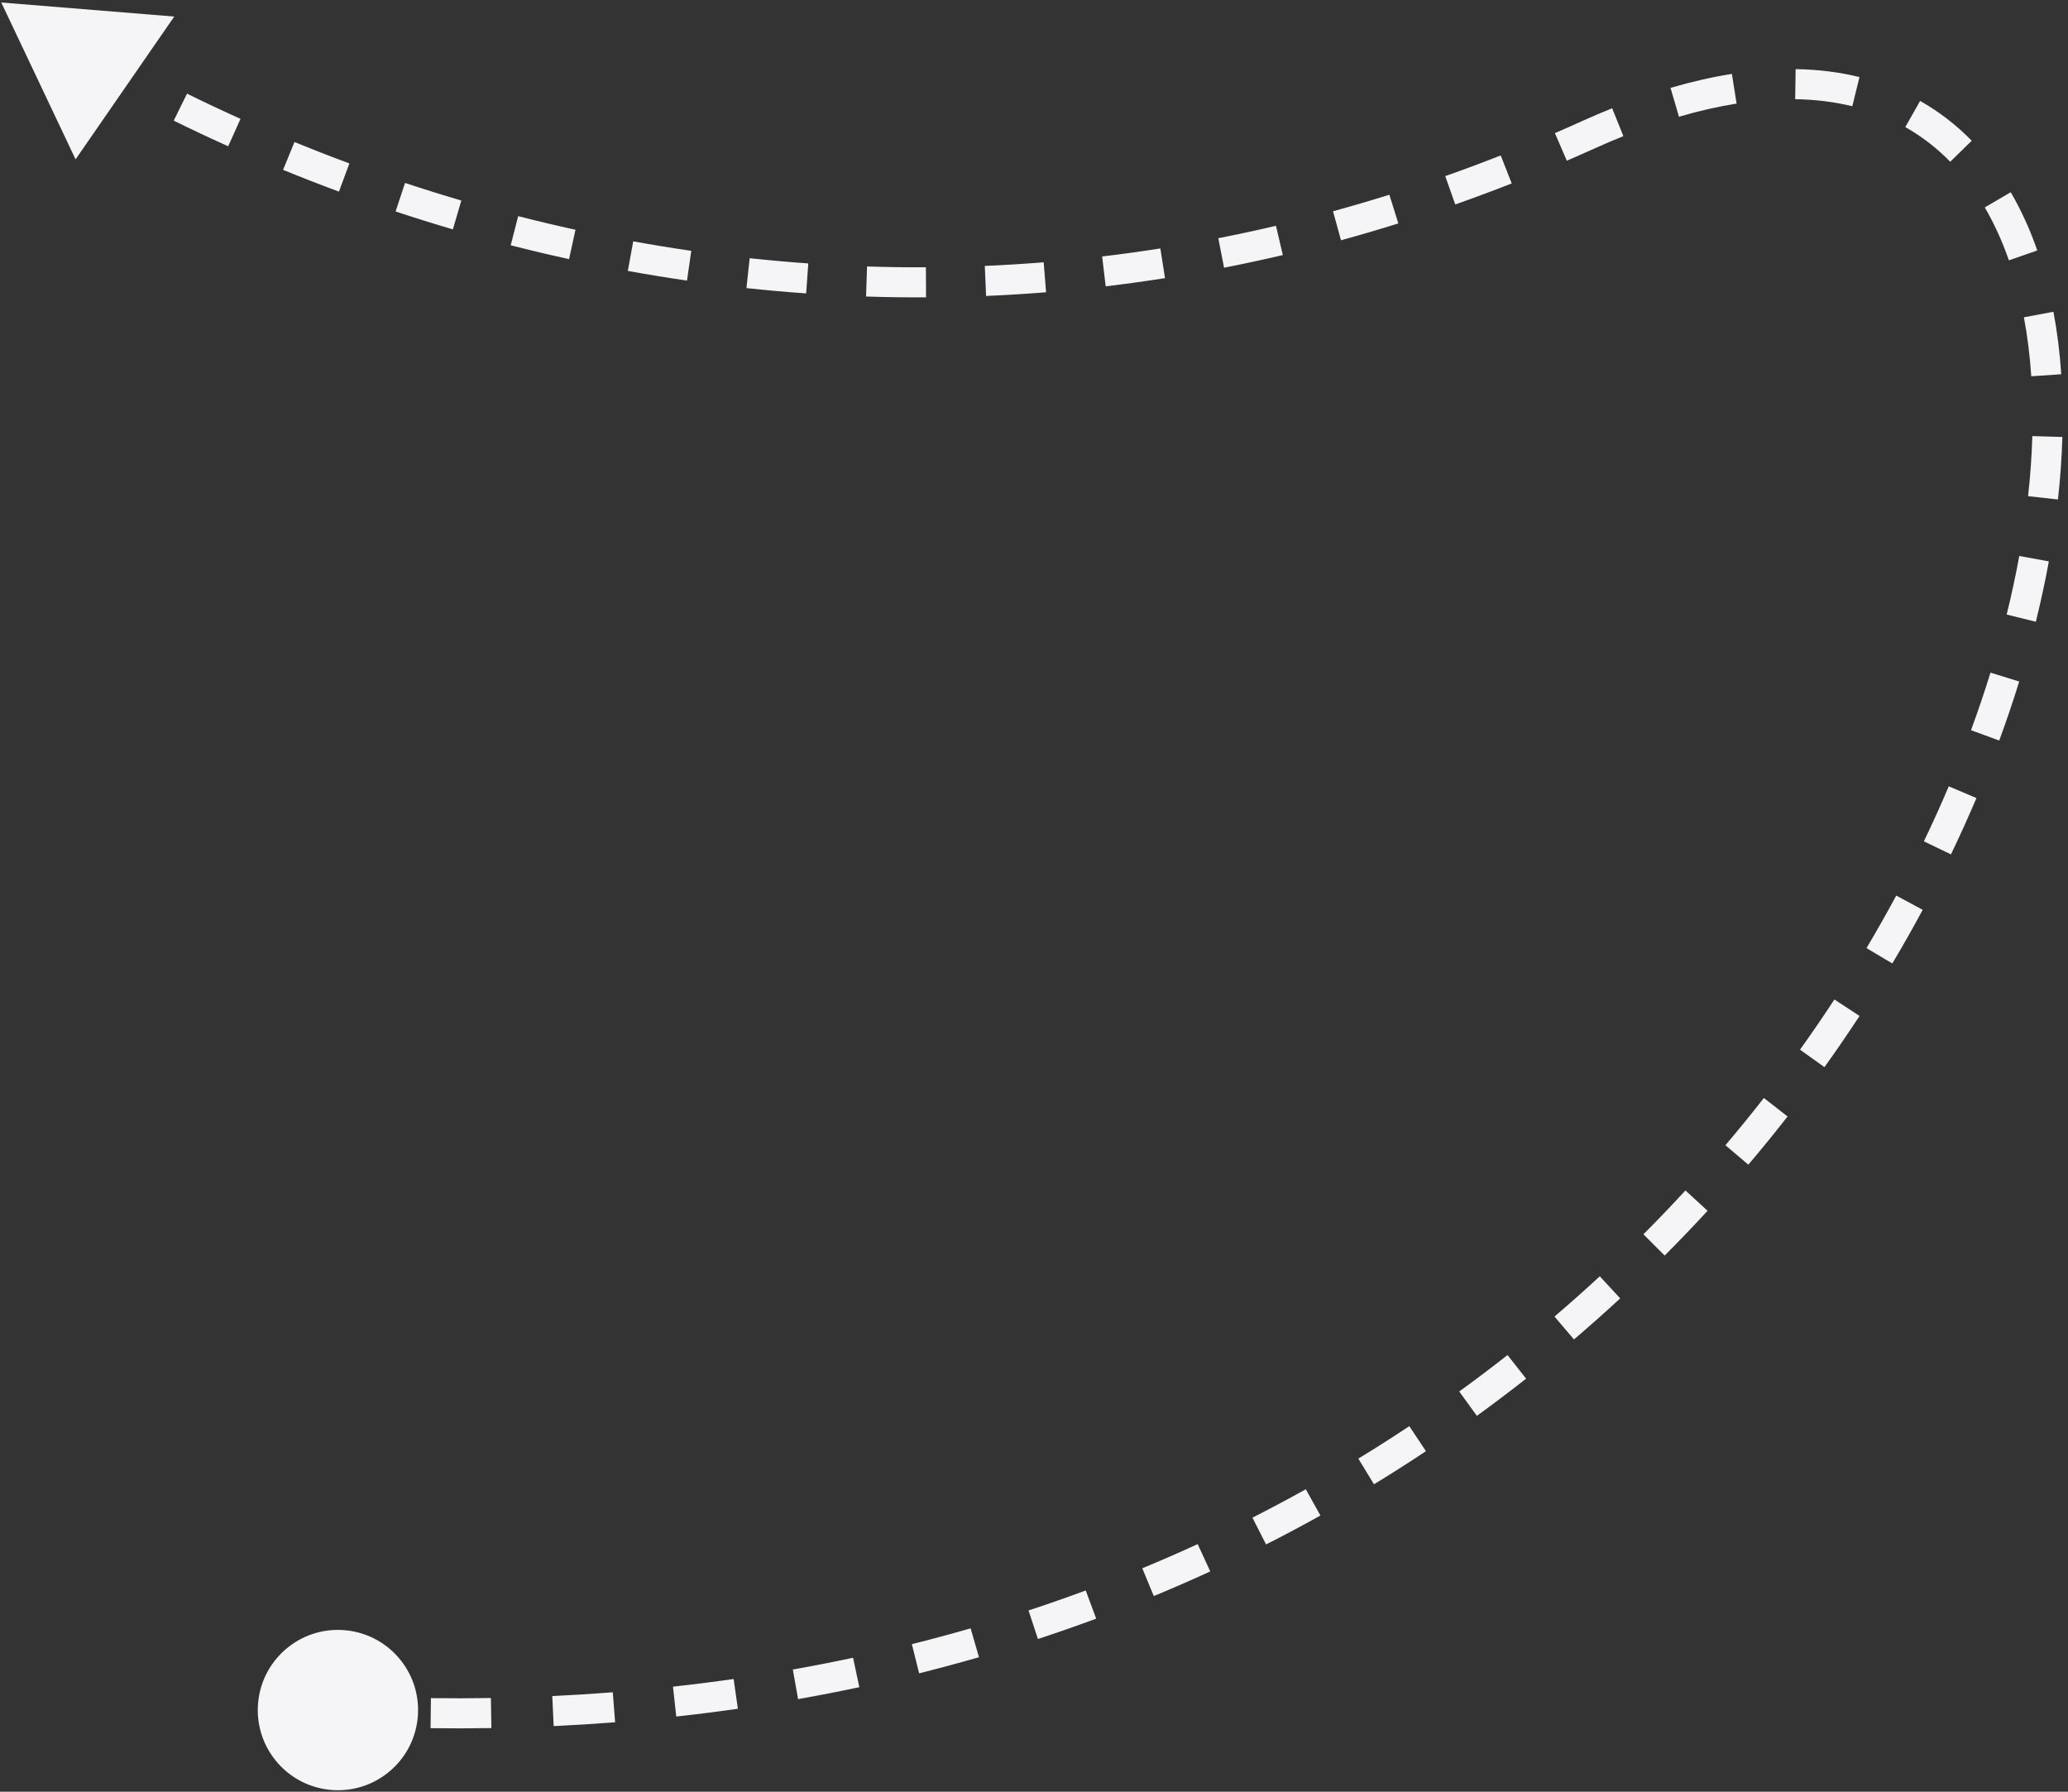 <svg width="344" height="298" viewBox="0 0 344 298" fill="none" xmlns="http://www.w3.org/2000/svg">
<rect x="0" y="0" width="344" height="298" fill="#333333" stroke="none"/>
<path d="M64.526 294.838C70.283 290.247 71.228 281.858 66.636 276.101C62.045 270.344 53.656 269.399 47.899 273.99C42.142 278.581 41.197 286.971 45.788 292.728C50.379 298.485 58.769 299.43 64.526 294.838ZM264.212 22.414L263.182 20.136L263.182 20.136L264.212 22.414ZM0.212 0.414L12.572 26.502L28.984 2.753L0.212 0.414ZM56.076 286.91C57.828 287.006 59.571 287.088 61.307 287.159L61.509 282.163C59.797 282.093 58.076 282.012 56.348 281.918L56.076 286.91ZM71.621 287.43C75.026 287.471 78.4 287.464 81.74 287.408L81.657 282.409C78.365 282.464 75.04 282.471 71.681 282.43L71.621 287.43ZM92.102 287.081C95.544 286.92 98.951 286.707 102.321 286.445L101.933 281.46C98.614 281.718 95.259 281.928 91.868 282.086L92.102 287.081ZM112.491 285.492C115.948 285.113 119.365 284.681 122.742 284.197L122.034 279.248C118.711 279.724 115.348 280.149 111.946 280.522L112.491 285.492ZM132.756 282.595C136.195 281.985 139.592 281.322 142.945 280.607L141.902 275.717C138.606 276.42 135.266 277.072 131.884 277.671L132.756 282.595ZM152.895 278.303C156.257 277.462 159.574 276.568 162.846 275.624L161.459 270.82C158.245 271.748 154.986 272.626 151.682 273.453L152.895 278.303ZM172.653 272.598C175.931 271.52 179.161 270.39 182.343 269.212L180.606 264.523C177.482 265.68 174.31 266.789 171.091 267.848L172.653 272.598ZM191.927 265.454C195.108 264.137 198.238 262.769 201.317 261.355L199.23 256.811C196.208 258.2 193.136 259.541 190.014 260.834L191.927 265.454ZM210.601 256.87C213.67 255.313 216.684 253.709 219.645 252.06L217.211 247.692C214.307 249.31 211.35 250.883 208.339 252.411L210.601 256.87ZM228.555 246.864C231.494 245.072 234.375 243.235 237.199 241.356L234.43 237.193C231.66 239.036 228.834 240.837 225.951 242.595L228.555 246.864ZM245.667 235.478C248.459 233.457 251.189 231.395 253.859 229.295L250.768 225.365C248.15 227.424 245.473 229.446 242.735 231.428L245.667 235.478ZM261.823 222.771C264.45 220.53 267.012 218.252 269.51 215.943L266.115 212.272C263.666 214.536 261.154 216.769 258.578 218.967L261.823 222.771ZM276.911 208.818C279.357 206.367 281.734 203.886 284.043 201.378L280.364 197.992C278.101 200.451 275.77 202.883 273.372 205.286L276.911 208.818ZM290.825 193.705C293.074 191.056 295.249 188.382 297.351 185.69L293.409 182.613C291.349 185.252 289.217 187.873 287.013 190.47L290.825 193.705ZM303.486 177.488C305.51 174.663 307.456 171.822 309.323 168.97L305.14 166.231C303.311 169.024 301.405 171.808 299.422 174.576L303.486 177.488ZM314.777 160.242C316.545 157.273 318.23 154.297 319.832 151.32L315.429 148.951C313.862 151.864 312.213 154.777 310.481 157.684L314.777 160.242ZM324.531 142.096C326.036 138.968 327.449 135.845 328.77 132.734L324.168 130.78C322.877 133.819 321.496 136.87 320.025 139.929L324.531 142.096ZM332.559 123.168C333.772 119.871 334.879 116.595 335.882 113.348L331.105 111.872C330.128 115.034 329.049 118.227 327.867 121.443L332.559 123.168ZM338.649 103.41C339.489 100.018 340.211 96.668 340.814 93.368L335.895 92.47C335.311 95.664 334.612 98.914 333.796 102.208L338.649 103.41ZM342.33 83.072C342.722 79.528 342.967 76.058 343.065 72.676L338.067 72.531C337.974 75.771 337.738 79.105 337.36 82.522L342.33 83.072ZM342.879 62.244C342.636 58.645 342.203 55.173 341.579 51.851L336.665 52.774C337.25 55.889 337.66 59.163 337.891 62.581L342.879 62.244ZM338.893 41.653C337.684 38.188 336.212 34.949 334.471 31.973L330.155 34.498C331.718 37.169 333.059 40.111 334.171 43.299L338.893 41.653ZM327.985 23.404C325.442 20.805 322.579 18.582 319.398 16.785L316.938 21.138C319.696 22.696 322.187 24.628 324.411 26.901L327.985 23.404ZM309.314 12.816C305.992 12.001 302.449 11.554 298.694 11.497L298.617 16.496C302.024 16.549 305.191 16.952 308.122 17.672L309.314 12.816ZM288.091 12.291C284.818 12.809 281.414 13.581 277.88 14.617L279.286 19.416C282.633 18.434 285.828 17.711 288.872 17.23L288.091 12.291ZM268.174 18.003C266.535 18.662 264.871 19.373 263.182 20.136L265.242 24.692C266.869 23.957 268.468 23.274 270.039 22.643L268.174 18.003ZM263.182 20.136C261.668 20.821 260.157 21.489 258.649 22.14L260.631 26.73C262.165 26.068 263.702 25.388 265.242 24.692L263.182 20.136ZM249.638 25.854C246.547 27.067 243.471 28.211 240.411 29.291L242.074 34.006C245.189 32.907 248.32 31.742 251.464 30.508L249.638 25.854ZM231.113 32.386C227.972 33.37 224.848 34.286 221.743 35.136L223.065 39.959C226.228 39.092 229.409 38.159 232.607 37.157L231.113 32.386ZM212.249 37.552C209.029 38.309 205.832 38.996 202.657 39.618L203.618 44.525C206.854 43.891 210.112 43.19 213.392 42.42L212.249 37.552ZM193.017 41.32C189.764 41.831 186.536 42.275 183.336 42.656L183.926 47.621C187.188 47.233 190.478 46.781 193.793 46.259L193.017 41.32ZM173.61 43.625C170.314 43.89 167.049 44.09 163.817 44.227L164.029 49.222C167.324 49.083 170.652 48.879 174.012 48.609L173.61 43.625ZM154.02 44.457C150.718 44.472 147.454 44.424 144.228 44.318L144.063 49.315C147.35 49.423 150.677 49.472 154.043 49.457L154.02 44.457ZM134.452 43.812C131.157 43.579 127.907 43.288 124.703 42.943L124.168 47.914C127.432 48.266 130.743 48.562 134.101 48.799L134.452 43.812ZM114.993 41.717C111.718 41.242 108.496 40.714 105.331 40.139L104.437 45.058C107.66 45.644 110.94 46.182 114.276 46.665L114.993 41.717ZM95.729 38.214C92.483 37.503 89.304 36.746 86.195 35.949L84.954 40.793C88.119 41.604 91.355 42.375 94.659 43.098L95.729 38.214ZM76.74 33.351C73.533 32.409 70.41 31.431 67.376 30.425L65.803 35.171C68.89 36.195 72.068 37.19 75.332 38.148L76.74 33.351ZM58.116 27.179C54.956 26.01 51.91 24.82 48.982 23.622L47.089 28.25C50.067 29.469 53.167 30.679 56.382 31.869L58.116 27.179ZM40.008 19.769C36.867 18.356 33.899 16.952 31.11 15.577L28.899 20.062C31.739 21.462 34.761 22.891 37.957 24.329L40.008 19.769ZM22.442 11.108C19.248 9.386 16.396 7.762 13.904 6.286L11.356 10.588C13.903 12.096 16.814 13.754 20.069 15.509L22.442 11.108ZM64.526 294.838C70.283 290.247 71.228 281.858 66.636 276.101C62.045 270.344 53.656 269.399 47.899 273.99C42.142 278.581 41.197 286.971 45.788 292.728C50.379 298.485 58.769 299.43 64.526 294.838ZM264.212 22.414L263.182 20.136L263.182 20.136L264.212 22.414ZM0.212 0.414L12.572 26.502L28.984 2.753L0.212 0.414ZM56.076 286.91C57.828 287.006 59.571 287.088 61.307 287.159L61.509 282.163C59.797 282.093 58.076 282.012 56.348 281.918L56.076 286.91ZM71.621 287.43C75.026 287.471 78.4 287.464 81.74 287.408L81.657 282.409C78.365 282.464 75.04 282.471 71.681 282.43L71.621 287.43ZM92.102 287.081C95.544 286.92 98.951 286.707 102.321 286.445L101.933 281.46C98.614 281.718 95.259 281.928 91.868 282.086L92.102 287.081ZM112.491 285.492C115.948 285.113 119.365 284.681 122.742 284.197L122.034 279.248C118.711 279.724 115.348 280.149 111.946 280.522L112.491 285.492ZM132.756 282.595C136.195 281.985 139.592 281.322 142.945 280.607L141.902 275.717C138.606 276.42 135.266 277.072 131.884 277.671L132.756 282.595ZM152.895 278.303C156.257 277.462 159.574 276.568 162.846 275.624L161.459 270.82C158.245 271.748 154.986 272.626 151.682 273.453L152.895 278.303ZM172.653 272.598C175.931 271.52 179.161 270.39 182.343 269.212L180.606 264.523C177.482 265.68 174.31 266.789 171.091 267.848L172.653 272.598ZM191.927 265.454C195.108 264.137 198.238 262.769 201.317 261.355L199.23 256.811C196.208 258.2 193.136 259.541 190.014 260.834L191.927 265.454ZM210.601 256.87C213.67 255.313 216.684 253.709 219.645 252.06L217.211 247.692C214.307 249.31 211.35 250.883 208.339 252.411L210.601 256.87ZM228.555 246.864C231.494 245.072 234.375 243.235 237.199 241.356L234.43 237.193C231.66 239.036 228.834 240.837 225.951 242.595L228.555 246.864ZM245.667 235.478C248.459 233.457 251.189 231.395 253.859 229.295L250.768 225.365C248.15 227.424 245.473 229.446 242.735 231.428L245.667 235.478ZM261.823 222.771C264.45 220.53 267.012 218.252 269.51 215.943L266.115 212.272C263.666 214.536 261.154 216.769 258.578 218.967L261.823 222.771ZM276.911 208.818C279.357 206.367 281.734 203.886 284.043 201.378L280.364 197.992C278.101 200.451 275.77 202.883 273.372 205.286L276.911 208.818ZM290.825 193.705C293.074 191.056 295.249 188.382 297.351 185.69L293.409 182.613C291.349 185.252 289.217 187.873 287.013 190.47L290.825 193.705ZM303.486 177.488C305.51 174.663 307.456 171.822 309.323 168.97L305.14 166.231C303.311 169.024 301.405 171.808 299.422 174.576L303.486 177.488ZM314.777 160.242C316.545 157.273 318.23 154.297 319.832 151.32L315.429 148.951C313.862 151.864 312.213 154.777 310.481 157.684L314.777 160.242ZM324.531 142.096C326.036 138.968 327.449 135.845 328.77 132.734L324.168 130.78C322.877 133.819 321.496 136.87 320.025 139.929L324.531 142.096ZM332.559 123.168C333.772 119.871 334.879 116.595 335.882 113.348L331.105 111.872C330.128 115.034 329.049 118.227 327.867 121.443L332.559 123.168ZM338.649 103.41C339.489 100.018 340.211 96.668 340.814 93.368L335.895 92.47C335.311 95.664 334.612 98.914 333.796 102.208L338.649 103.41ZM342.33 83.072C342.722 79.528 342.967 76.058 343.065 72.676L338.067 72.531C337.974 75.771 337.738 79.105 337.36 82.522L342.33 83.072ZM342.879 62.244C342.636 58.645 342.203 55.173 341.579 51.851L336.665 52.774C337.25 55.889 337.66 59.163 337.891 62.581L342.879 62.244ZM338.893 41.653C337.684 38.188 336.212 34.949 334.471 31.973L330.155 34.498C331.718 37.169 333.059 40.111 334.171 43.299L338.893 41.653ZM327.985 23.404C325.442 20.805 322.579 18.582 319.398 16.785L316.938 21.138C319.696 22.696 322.187 24.628 324.411 26.901L327.985 23.404ZM309.314 12.816C305.992 12.001 302.449 11.554 298.694 11.497L298.617 16.496C302.024 16.549 305.191 16.952 308.122 17.672L309.314 12.816ZM288.091 12.291C284.818 12.809 281.414 13.581 277.88 14.617L279.286 19.416C282.633 18.434 285.828 17.711 288.872 17.23L288.091 12.291ZM268.174 18.003C266.535 18.662 264.871 19.373 263.182 20.136L265.242 24.692C266.869 23.957 268.468 23.274 270.039 22.643L268.174 18.003ZM263.182 20.136C261.668 20.821 260.157 21.489 258.649 22.14L260.631 26.73C262.165 26.068 263.702 25.388 265.242 24.692L263.182 20.136ZM249.638 25.854C246.547 27.067 243.471 28.211 240.411 29.291L242.074 34.006C245.189 32.907 248.32 31.742 251.464 30.508L249.638 25.854ZM231.113 32.386C227.972 33.37 224.848 34.286 221.743 35.136L223.065 39.959C226.228 39.092 229.409 38.159 232.607 37.157L231.113 32.386ZM212.249 37.552C209.029 38.309 205.832 38.996 202.657 39.618L203.618 44.525C206.854 43.891 210.112 43.19 213.392 42.42L212.249 37.552ZM193.017 41.32C189.764 41.831 186.536 42.275 183.336 42.656L183.926 47.621C187.188 47.233 190.478 46.781 193.793 46.259L193.017 41.32ZM173.61 43.625C170.314 43.89 167.049 44.09 163.817 44.227L164.029 49.222C167.324 49.083 170.652 48.879 174.012 48.609L173.61 43.625ZM154.02 44.457C150.718 44.472 147.454 44.424 144.228 44.318L144.063 49.315C147.35 49.423 150.677 49.472 154.043 49.457L154.02 44.457ZM134.452 43.812C131.157 43.579 127.907 43.288 124.703 42.943L124.168 47.914C127.432 48.266 130.743 48.562 134.101 48.799L134.452 43.812ZM114.993 41.717C111.718 41.242 108.496 40.714 105.331 40.139L104.437 45.058C107.66 45.644 110.94 46.182 114.276 46.665L114.993 41.717ZM95.729 38.214C92.483 37.503 89.304 36.746 86.195 35.949L84.954 40.793C88.119 41.604 91.355 42.375 94.659 43.098L95.729 38.214ZM76.74 33.351C73.533 32.409 70.41 31.431 67.376 30.425L65.803 35.171C68.89 36.195 72.068 37.19 75.332 38.148L76.74 33.351ZM58.116 27.179C54.956 26.01 51.91 24.82 48.982 23.622L47.089 28.25C50.067 29.469 53.167 30.679 56.382 31.869L58.116 27.179ZM40.008 19.769C36.867 18.356 33.899 16.952 31.11 15.577L28.899 20.062C31.739 21.462 34.761 22.891 37.957 24.329L40.008 19.769ZM22.442 11.108C19.248 9.386 16.396 7.762 13.904 6.286L11.356 10.588C13.903 12.096 16.814 13.754 20.069 15.509L22.442 11.108Z" fill="#F5F5F7"/>
</svg>
